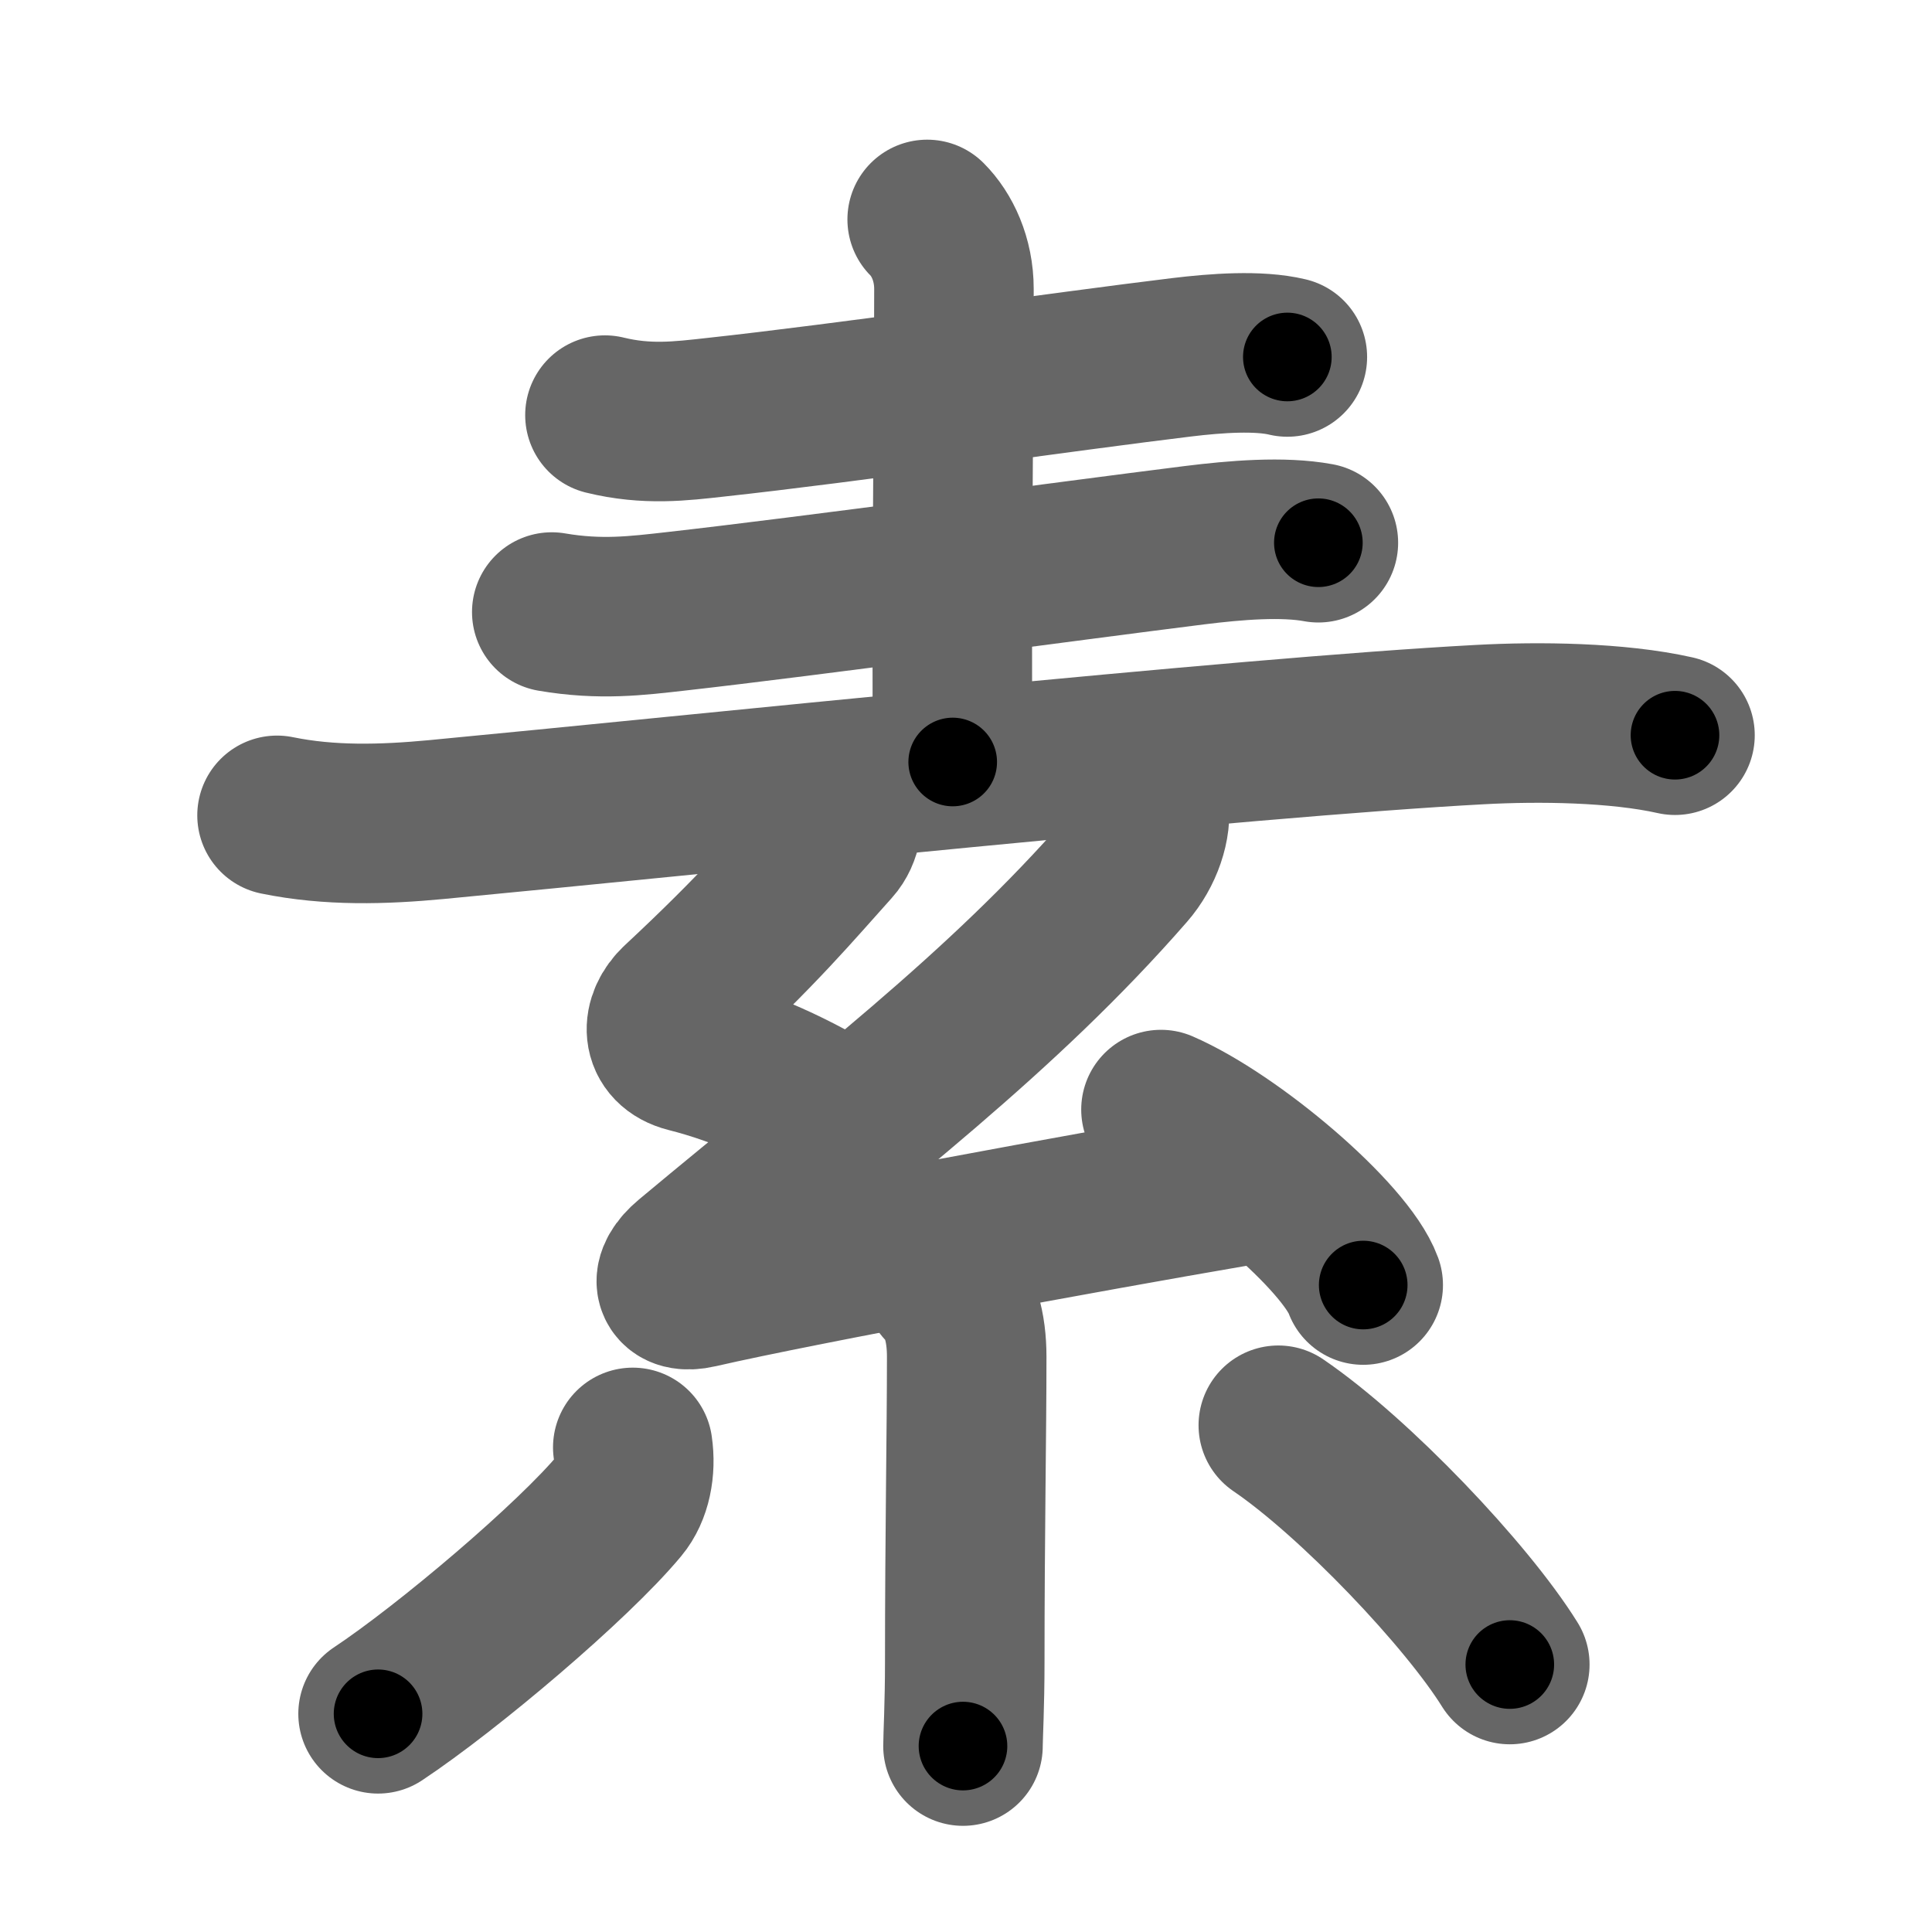 <svg xmlns="http://www.w3.org/2000/svg" width="109" height="109" viewBox="0 0 109 109" id="7d20"><g fill="none" stroke="#666" stroke-width="9" stroke-linecap="round" stroke-linejoin="round"><g><g><g><g><path d="M34.13,23.42c2.37,0.58,4.27,0.34,6.25,0.12c7.13-0.77,19.82-2.6,26.27-3.38c1.98-0.24,4.35-0.41,5.98-0.02" /></g></g><path d="M52.31,12.38c0.84,0.84,1.51,2.24,1.51,3.92c0,5.69-0.15,18.56-0.07,26.69" /><g><g><path d="M31.13,34.53c2.75,0.47,4.79,0.21,7.01-0.04c7.63-0.86,21.9-2.81,29.25-3.73c2.33-0.29,4.99-0.51,6.99-0.14" /></g><g><path d="M15.63,46c2.97,0.61,6,0.52,8.98,0.24c14.46-1.37,45.4-4.64,58.89-5.36c3.32-0.18,7.75-0.13,11,0.6" /></g></g></g><g><path d="M47.44,45.32c0.18,0.8,0.07,1.73-0.48,2.34c-2.21,2.46-4.08,4.71-8.64,8.96c-1.01,0.94-1.06,2.37,0.5,2.77c3.17,0.8,6.09,2.17,8.78,3.84" /><path d="M64.82,45.44C65,46.5,64.5,48,63.57,49.06c-7.09,8.13-15.2,14.19-24.64,22.07c-1.21,1.01-0.96,1.89,0.46,1.56c5.95-1.37,22.46-4.39,30.11-5.7" /><path d="M65.5,62.6c4.03,1.75,10.41,7.18,11.41,9.9" /><path d="M53.23,72.52c0.94,0.94,1.31,2.36,1.31,4.03c0,4.33-0.11,10.08-0.11,17.21c0,2.42-0.1,4.22-0.1,4.75" /><path d="M35.7,81.66c0.18,1.22-0.07,2.47-0.73,3.26c-2.63,3.17-9.71,9.16-13.64,11.77" /><path d="M72.12,80.41c4.33,2.95,10.63,9.59,13.06,13.5" /></g></g></g><g fill="none" stroke="#000" stroke-width="5" stroke-linecap="round" stroke-linejoin="round"><path d="M34.13,23.42c2.37,0.58,4.27,0.34,6.25,0.12c7.13-0.77,19.82-2.6,26.27-3.38c1.98-0.24,4.35-0.41,5.98-0.02" stroke-dasharray="38.785" stroke-dashoffset="38.785"><animate attributeName="stroke-dashoffset" values="38.785;38.785;0" dur="0.388s" fill="freeze" begin="0s;7d20.click" /></path><path d="M52.31,12.38c0.84,0.84,1.51,2.24,1.51,3.92c0,5.69-0.15,18.56-0.07,26.69" stroke-dasharray="30.998" stroke-dashoffset="30.998"><animate attributeName="stroke-dashoffset" values="30.998" fill="freeze" begin="7d20.click" /><animate attributeName="stroke-dashoffset" values="30.998;30.998;0" keyTimes="0;0.556;1" dur="0.698s" fill="freeze" begin="0s;7d20.click" /></path><path d="M31.13,34.53c2.75,0.47,4.79,0.21,7.01-0.04c7.63-0.86,21.9-2.81,29.25-3.73c2.33-0.29,4.99-0.51,6.99-0.14" stroke-dasharray="43.543" stroke-dashoffset="43.543"><animate attributeName="stroke-dashoffset" values="43.543" fill="freeze" begin="7d20.click" /><animate attributeName="stroke-dashoffset" values="43.543;43.543;0" keyTimes="0;0.616;1" dur="1.133s" fill="freeze" begin="0s;7d20.click" /></path><path d="M15.63,46c2.97,0.61,6,0.52,8.98,0.24c14.46-1.37,45.4-4.64,58.89-5.36c3.32-0.18,7.75-0.13,11,0.6" stroke-dasharray="79.201" stroke-dashoffset="79.201"><animate attributeName="stroke-dashoffset" values="79.201" fill="freeze" begin="7d20.click" /><animate attributeName="stroke-dashoffset" values="79.201;79.201;0" keyTimes="0;0.656;1" dur="1.728s" fill="freeze" begin="0s;7d20.click" /></path><path d="M47.44,45.32c0.18,0.8,0.07,1.73-0.48,2.34c-2.21,2.46-4.08,4.71-8.64,8.96c-1.01,0.94-1.06,2.37,0.5,2.77c3.17,0.8,6.09,2.17,8.78,3.84" stroke-dasharray="28.168" stroke-dashoffset="28.168"><animate attributeName="stroke-dashoffset" values="28.168" fill="freeze" begin="7d20.click" /><animate attributeName="stroke-dashoffset" values="28.168;28.168;0" keyTimes="0;0.86;1" dur="2.01s" fill="freeze" begin="0s;7d20.click" /></path><path d="M64.82,45.44C65,46.5,64.5,48,63.57,49.06c-7.09,8.13-15.2,14.19-24.64,22.07c-1.21,1.01-0.96,1.89,0.46,1.56c5.95-1.37,22.46-4.39,30.11-5.7" stroke-dasharray="70.63" stroke-dashoffset="70.63"><animate attributeName="stroke-dashoffset" values="70.63" fill="freeze" begin="7d20.click" /><animate attributeName="stroke-dashoffset" values="70.63;70.63;0" keyTimes="0;0.791;1" dur="2.541s" fill="freeze" begin="0s;7d20.click" /></path><path d="M65.5,62.6c4.03,1.75,10.41,7.18,11.41,9.9" stroke-dasharray="15.326" stroke-dashoffset="15.326"><animate attributeName="stroke-dashoffset" values="15.326" fill="freeze" begin="7d20.click" /><animate attributeName="stroke-dashoffset" values="15.326;15.326;0" keyTimes="0;0.943;1" dur="2.694s" fill="freeze" begin="0s;7d20.click" /></path><path d="M53.23,72.52c0.94,0.94,1.31,2.36,1.31,4.03c0,4.33-0.11,10.08-0.11,17.21c0,2.42-0.1,4.22-0.1,4.75" stroke-dasharray="26.312" stroke-dashoffset="26.312"><animate attributeName="stroke-dashoffset" values="26.312" fill="freeze" begin="7d20.click" /><animate attributeName="stroke-dashoffset" values="26.312;26.312;0" keyTimes="0;0.911;1" dur="2.957s" fill="freeze" begin="0s;7d20.click" /></path><path d="M35.7,81.66c0.18,1.22-0.07,2.47-0.73,3.26c-2.63,3.17-9.71,9.16-13.64,11.77" stroke-dasharray="21.491" stroke-dashoffset="21.491"><animate attributeName="stroke-dashoffset" values="21.491" fill="freeze" begin="7d20.click" /><animate attributeName="stroke-dashoffset" values="21.491;21.491;0" keyTimes="0;0.932;1" dur="3.172s" fill="freeze" begin="0s;7d20.click" /></path><path d="M72.12,80.41c4.33,2.95,10.63,9.59,13.06,13.5" stroke-dasharray="18.876" stroke-dashoffset="18.876"><animate attributeName="stroke-dashoffset" values="18.876" fill="freeze" begin="7d20.click" /><animate attributeName="stroke-dashoffset" values="18.876;18.876;0" keyTimes="0;0.944;1" dur="3.361s" fill="freeze" begin="0s;7d20.click" /></path></g></svg>